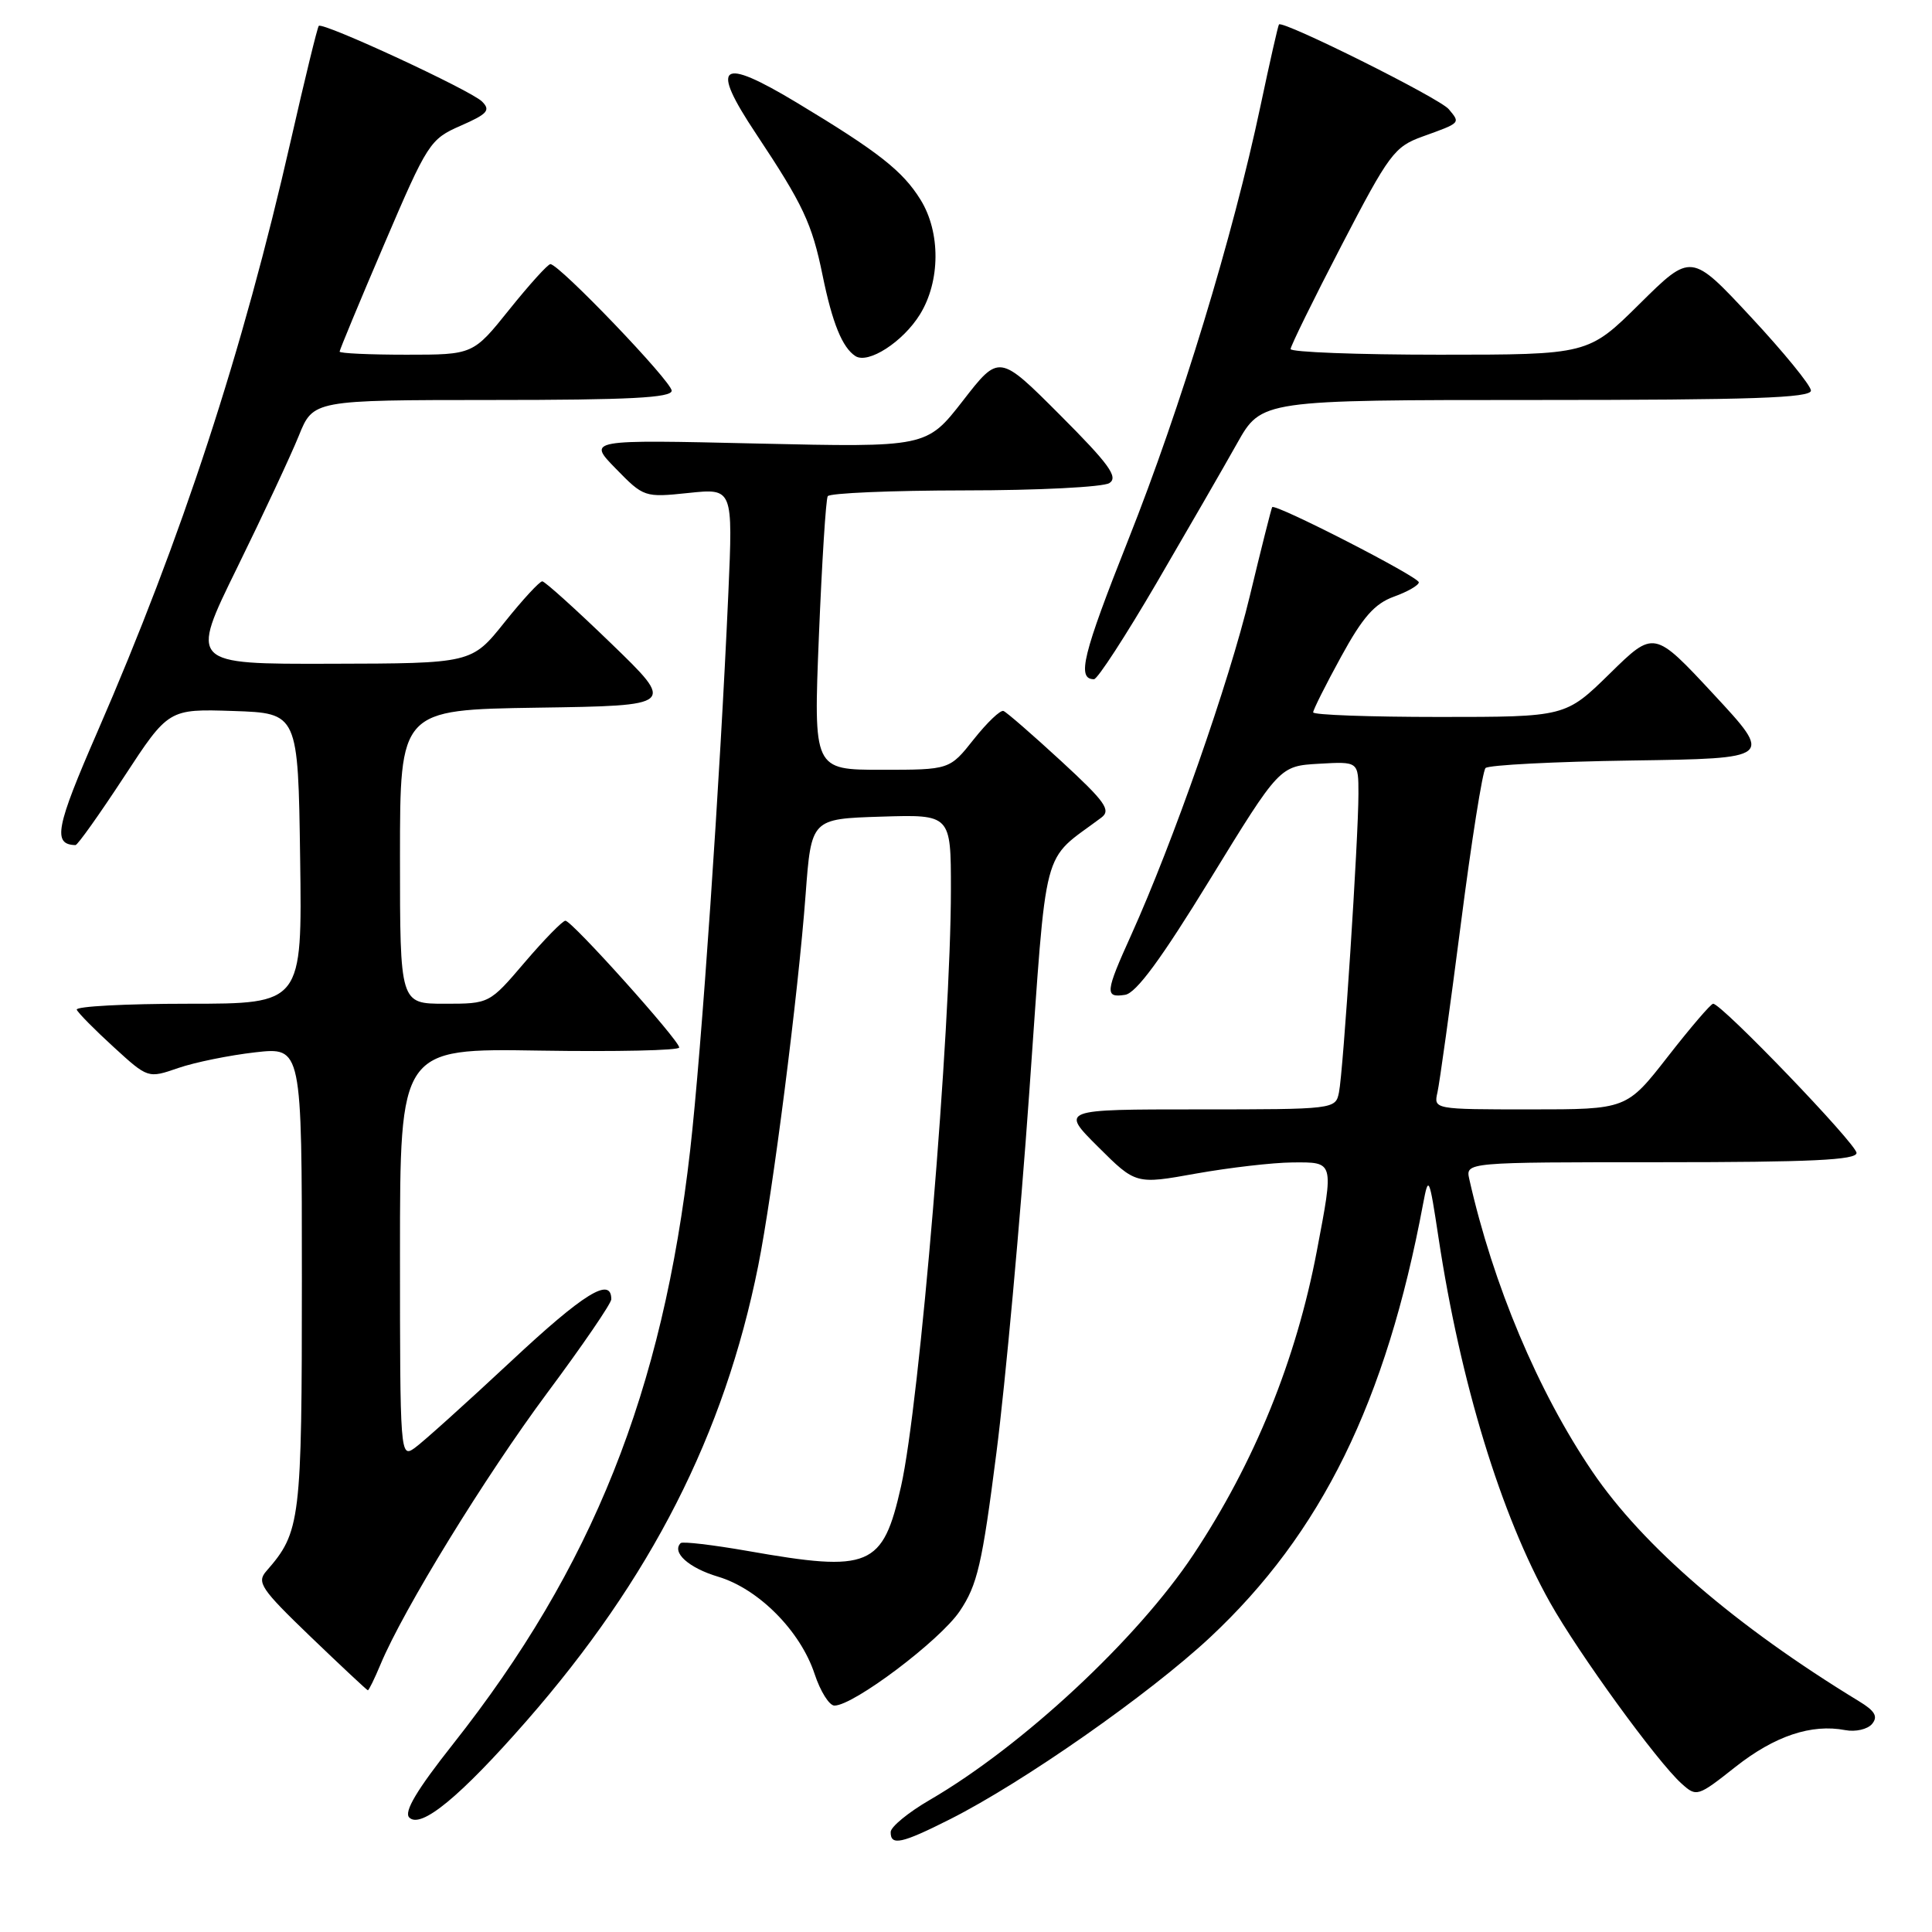 <?xml version="1.0" encoding="UTF-8" standalone="no"?>
<!DOCTYPE svg PUBLIC "-//W3C//DTD SVG 1.1//EN" "http://www.w3.org/Graphics/SVG/1.1/DTD/svg11.dtd" >
<svg xmlns="http://www.w3.org/2000/svg" xmlns:xlink="http://www.w3.org/1999/xlink" version="1.1" viewBox="0 0 256 256">
 <g >
 <path fill="currentColor"
d=" M 125.90 241.05 C 135.61 236.15 152.26 224.50 160.33 216.97 C 175.09 203.18 183.66 185.75 188.57 159.50 C 189.29 155.68 189.38 155.88 190.61 164.00 C 193.51 183.17 198.87 200.73 205.38 212.33 C 209.16 219.07 219.57 233.42 222.81 236.33 C 224.80 238.13 224.95 238.08 229.96 234.12 C 235.16 230.02 240.02 228.39 244.51 229.25 C 245.87 229.51 247.47 229.14 248.06 228.43 C 248.87 227.45 248.45 226.71 246.32 225.42 C 230.00 215.47 217.72 204.90 211.00 195.00 C 203.79 184.38 197.84 170.23 194.69 156.25 C 194.19 154.00 194.19 154.00 220.09 154.00 C 239.94 154.00 246.00 153.71 246.00 152.77 C 246.00 151.59 228.13 133.00 227.00 133.00 C 226.70 133.00 224.00 136.15 221.00 140.00 C 215.54 147.00 215.54 147.00 202.75 147.00 C 190.00 147.00 189.96 146.99 190.47 144.75 C 190.75 143.51 192.14 133.50 193.56 122.50 C 194.97 111.50 196.45 102.17 196.84 101.77 C 197.23 101.37 205.97 100.92 216.26 100.77 C 234.96 100.50 234.96 100.50 227.07 92.00 C 219.17 83.50 219.17 83.50 213.31 89.25 C 207.44 95.00 207.44 95.00 190.72 95.00 C 181.52 95.00 174.00 94.73 174.00 94.39 C 174.00 94.06 175.66 90.74 177.70 87.02 C 180.57 81.77 182.14 79.99 184.70 79.06 C 186.51 78.41 188.00 77.55 188.00 77.16 C 188.00 76.43 168.93 66.66 168.57 67.20 C 168.46 67.36 167.12 72.67 165.60 79.00 C 162.86 90.41 155.43 111.61 149.89 123.89 C 146.44 131.51 146.37 132.24 149.08 131.82 C 150.55 131.59 153.86 127.09 160.35 116.50 C 169.55 101.50 169.55 101.50 174.78 101.20 C 180.00 100.90 180.00 100.90 180.00 105.18 C 180.00 111.12 177.99 142.00 177.42 144.75 C 176.97 146.98 176.83 147.00 158.74 147.00 C 140.52 147.00 140.52 147.00 145.51 151.97 C 150.50 156.94 150.50 156.94 158.50 155.50 C 162.90 154.72 168.64 154.05 171.25 154.03 C 176.81 153.99 176.76 153.79 174.49 165.75 C 171.74 180.22 166.23 193.79 158.14 205.98 C 150.69 217.20 135.49 231.35 123.20 238.50 C 120.36 240.15 118.03 242.06 118.02 242.75 C 117.99 244.62 119.46 244.30 125.90 241.05 Z  M 69.77 228.03 C 86.25 209.18 95.97 190.10 100.46 167.76 C 102.39 158.13 105.76 131.80 106.75 118.50 C 107.50 108.50 107.50 108.50 116.75 108.21 C 126.00 107.92 126.00 107.92 126.00 117.84 C 126.00 136.47 121.86 186.06 119.39 196.96 C 116.97 207.67 115.30 208.37 99.07 205.51 C 94.43 204.70 90.44 204.23 90.19 204.47 C 88.97 205.70 91.26 207.76 95.15 208.92 C 100.51 210.52 106.06 216.11 107.94 221.81 C 108.70 224.11 109.88 226.00 110.57 226.00 C 113.10 226.00 124.54 217.38 127.16 213.50 C 129.51 210.02 130.14 207.29 132.03 192.50 C 133.23 183.15 135.19 161.69 136.38 144.81 C 138.79 110.96 137.90 114.36 145.93 108.34 C 147.25 107.35 146.47 106.25 140.60 100.84 C 136.81 97.35 133.38 94.37 132.97 94.21 C 132.57 94.04 130.80 95.73 129.03 97.96 C 125.83 102.00 125.83 102.00 116.81 102.00 C 107.79 102.00 107.79 102.00 108.51 84.25 C 108.91 74.49 109.43 66.16 109.68 65.75 C 109.92 65.34 118.08 64.99 127.81 64.98 C 137.54 64.98 146.18 64.54 147.00 64.01 C 148.21 63.23 146.97 61.51 140.45 54.98 C 132.39 46.91 132.39 46.91 127.59 53.10 C 122.78 59.28 122.78 59.28 100.31 58.77 C 77.84 58.25 77.84 58.25 81.59 62.09 C 85.30 65.89 85.40 65.93 91.23 65.32 C 97.12 64.70 97.12 64.70 96.51 78.60 C 95.41 103.38 92.96 139.18 91.45 152.41 C 87.81 184.40 78.51 207.71 60.02 231.11 C 55.22 237.18 53.49 240.09 54.23 240.83 C 55.77 242.37 60.99 238.06 69.77 228.03 Z  M 50.43 220.52 C 53.46 213.26 64.30 195.62 72.48 184.61 C 77.17 178.31 81.00 172.71 81.00 172.16 C 81.00 169.11 77.36 171.36 67.69 180.40 C 61.74 185.95 56.00 191.12 54.94 191.87 C 53.04 193.22 53.00 192.75 53.00 166.08 C 53.00 138.91 53.00 138.91 71.50 139.21 C 81.68 139.37 90.00 139.19 90.00 138.80 C 90.00 137.85 75.78 122.00 74.92 122.00 C 74.55 122.00 72.13 124.47 69.54 127.50 C 64.85 133.00 64.85 133.00 58.92 133.00 C 53.00 133.00 53.00 133.00 53.00 113.52 C 53.00 94.05 53.00 94.05 71.25 93.77 C 89.50 93.50 89.50 93.50 81.00 85.28 C 76.33 80.76 72.21 77.05 71.86 77.03 C 71.51 77.01 69.26 79.45 66.86 82.45 C 62.50 87.91 62.50 87.91 43.82 87.95 C 25.15 88.00 25.15 88.00 31.41 75.25 C 34.85 68.24 38.53 60.36 39.59 57.75 C 41.50 53.01 41.50 53.01 65.25 53.00 C 83.35 53.00 89.00 52.71 89.00 51.77 C 89.00 50.55 74.10 35.00 72.93 35.00 C 72.59 35.00 70.15 37.70 67.50 41.00 C 62.69 47.00 62.69 47.00 53.84 47.00 C 48.98 47.00 45.00 46.82 45.00 46.59 C 45.00 46.37 47.66 39.95 50.92 32.34 C 56.66 18.93 56.97 18.44 61.04 16.66 C 64.60 15.10 65.04 14.61 63.87 13.45 C 62.39 11.97 42.78 2.89 42.24 3.43 C 42.06 3.61 40.39 10.45 38.53 18.63 C 32.16 46.63 24.12 71.19 12.92 96.94 C 7.38 109.65 6.95 111.90 10.00 111.98 C 10.28 111.99 13.16 107.93 16.42 102.96 C 22.33 93.93 22.33 93.93 30.92 94.21 C 39.50 94.50 39.50 94.50 39.77 113.75 C 40.04 133.00 40.04 133.00 24.94 133.00 C 16.63 133.00 9.98 133.35 10.17 133.79 C 10.35 134.22 12.55 136.45 15.06 138.74 C 19.61 142.90 19.61 142.90 23.61 141.52 C 25.81 140.76 30.40 139.83 33.81 139.44 C 40.00 138.74 40.00 138.74 40.00 169.42 C 40.00 201.60 39.83 202.99 35.30 208.17 C 33.98 209.67 34.56 210.53 41.17 216.89 C 45.20 220.76 48.61 223.95 48.74 223.97 C 48.87 223.99 49.63 222.44 50.43 220.52 Z  M 153.25 77.25 C 157.34 70.24 162.15 61.91 163.92 58.75 C 167.15 53.00 167.15 53.00 203.57 53.00 C 232.07 53.00 239.99 52.73 239.96 51.75 C 239.93 51.06 236.35 46.67 232.00 42.00 C 224.09 33.50 224.09 33.50 217.27 40.25 C 210.45 47.00 210.45 47.00 190.72 47.00 C 179.88 47.00 171.00 46.66 171.01 46.25 C 171.02 45.84 174.05 39.66 177.76 32.52 C 184.07 20.37 184.76 19.44 188.50 18.09 C 193.60 16.25 193.52 16.33 191.97 14.47 C 190.78 13.02 169.96 2.65 169.47 3.24 C 169.35 3.38 168.25 8.22 167.03 14.00 C 163.36 31.36 156.47 53.98 149.50 71.53 C 143.45 86.78 142.66 90.00 144.96 90.00 C 145.43 90.00 149.15 84.26 153.25 77.25 Z  M 121.90 41.66 C 124.61 37.27 124.65 30.78 121.98 26.47 C 119.62 22.65 116.37 20.10 105.61 13.62 C 95.36 7.45 94.02 8.47 100.19 17.74 C 106.42 27.12 107.59 29.59 109.00 36.50 C 110.29 42.81 111.61 46.05 113.34 47.18 C 115.04 48.28 119.65 45.30 121.90 41.66 Z "/>
</g>
</svg>